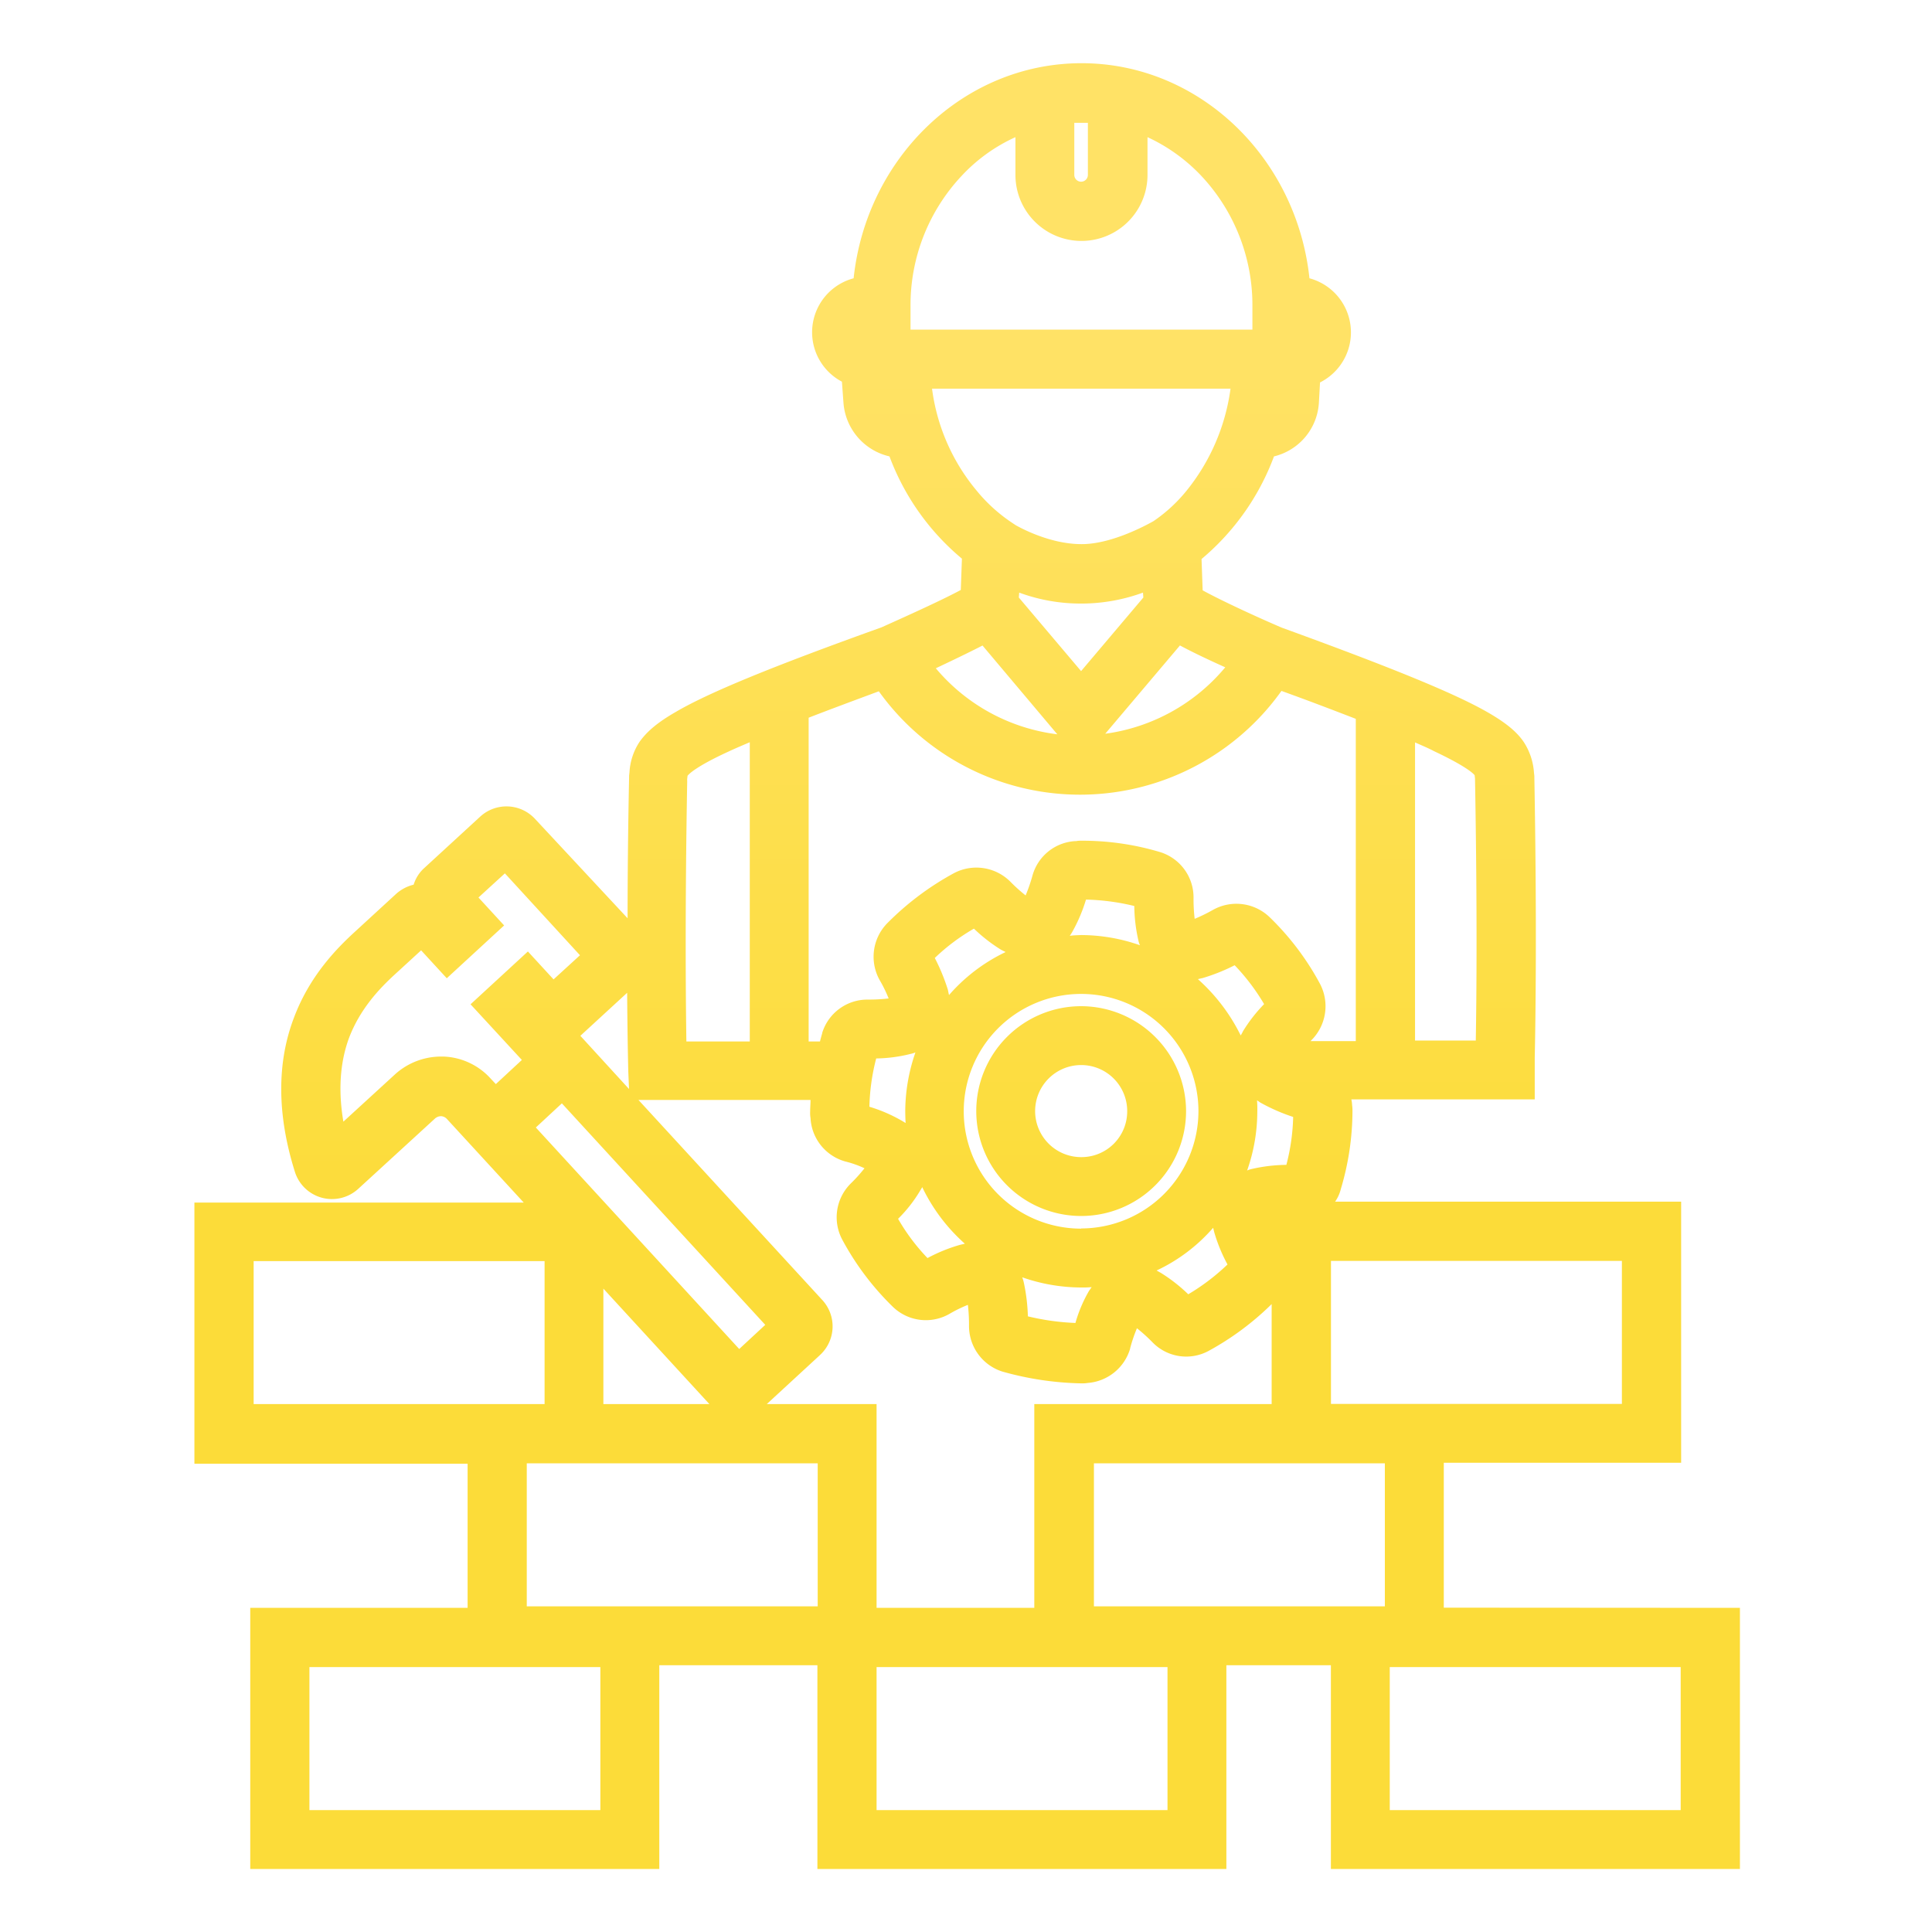 <svg id="Layer_1" data-name="Layer 1" xmlns="http://www.w3.org/2000/svg" xmlns:xlink="http://www.w3.org/1999/xlink" viewBox="0 0 512 512"><defs><style>.cls-1{fill:url(#linear-gradient);}.cls-2{fill:url(#linear-gradient-2);}</style><linearGradient id="linear-gradient" x1="256.32" y1="90.19" x2="256.32" y2="388.58" gradientUnits="userSpaceOnUse"><stop offset="0" stop-color="#ffe266"/><stop offset="0.79" stop-color="#fcdc39"/></linearGradient><linearGradient id="linear-gradient-2" x1="286.52" y1="90.19" x2="286.52" y2="388.58" xlink:href="#linear-gradient"/></defs><title>Construction  ICONS</title><path class="cls-1" d="M382.62,426.05v-38.4h62.9v-69.2h-91.7a9.88,9.88,0,0,0,1.5-3.3,72.59,72.59,0,0,0,3.1-20.7,10.36,10.36,0,0,0-.1-1.6,7.72,7.72,0,0,0-.2-1.5h48.6v-11.1c.2-9,.6-35.1-.1-74.2v-.4l-.1-.9a17,17,0,0,0-2.7-8.1c-1.9-2.8-4.9-5.2-9.6-7.9-8.7-5-25.6-11.9-54.5-22.4-6.1-2.6-15.7-7-21-9.9l-.3-8.3a65.07,65.07,0,0,0,19.2-27.2,15.58,15.58,0,0,0,11.9-14.2l.3-5.4a14.84,14.84,0,0,0-2.8-27.6c-3.4-32-29.2-57-60.4-57s-57,25-60.4,57a14.8,14.8,0,0,0-3.1,27.4l.4,5.5a15.78,15.78,0,0,0,12.2,14.3,64.73,64.73,0,0,0,19.2,27.1l-.3,8.3c-5.4,2.9-15,7.2-21,9.9-29,10.4-45.8,17.3-54.5,22.4-4.7,2.7-7.6,5.1-9.6,7.9a16.2,16.2,0,0,0-2.7,8.1l-.1.9v.4c-.3,14.3-.4,26.8-.4,37.4l-24.5-26.3a10.3,10.3,0,0,0-14.6-.6l-14.8,13.6a9.79,9.79,0,0,0-2.8,4.4,10.74,10.74,0,0,0-4.6,2.4l-11.1,10.2c-4.9,4.5-11.9,11.7-16,22.6-4.6,12-4.5,25.8.2,40.8A10.3,10.3,0,0,0,95,315l20.3-18.6a2.46,2.46,0,0,1,1.6-.6,2.26,2.26,0,0,1,1.5.7l20.4,22.2H51.52v69.2h72.4v38.2H66.32v69.2h108.4v-54h41.9v54H325v-54h27.7v54h108.4v-69.2Zm47.2-91.9v37.9h-77.1v-37.9ZM375,196.75c1.8.8,3.5,1.5,5,2.3,8.7,4.1,10.5,6,10.8,6.4,0,.2.1.7.1,1.1v.2c.6,33.8.4,57.6.2,69H375Zm-50.3-19.9a50.14,50.14,0,0,1-31.8,17.6l19.8-23.4C316.42,173.05,320.92,175.15,324.72,176.85Zm-38.2,1L270,158.35l.1-1.3a47,47,0,0,0,16.3,2.9h.5a47.72,47.72,0,0,0,16-2.9l.1,1.3Zm-1.8-145.3h3.6v13.8a1.8,1.8,0,0,1-3.6,0Zm-43.4,48.6a50,50,0,0,1,13.5-34.5,44.54,44.54,0,0,1,14.3-10.3v10a17.5,17.5,0,1,0,35,0v-10a46.11,46.11,0,0,1,14.3,10.3,50,50,0,0,1,13.5,34.5v6.2h-90.6ZM247,103h79.1a54.54,54.54,0,0,1-11.7,27.1,40.75,40.75,0,0,1-8.7,8c-2.3,1.3-11.3,6.1-19,6.1h-.1c-8.8,0-17-4.8-17.4-5l-1.2-.8a42.49,42.49,0,0,1-9.2-8.4A52.71,52.71,0,0,1,247,103Zm13.4,68.1,19.8,23.5a50.05,50.05,0,0,1-32.2-17.5C251.92,175.25,256.52,173.05,260.42,171.05Zm-46.1,19.1c5.4-2.1,11.6-4.4,18.6-7a65.57,65.57,0,0,0,106.7-.1c7.5,2.7,14,5.2,19.7,7.4v85.4h-12l.3-.3a12.73,12.73,0,0,0,2.2-14.9,71.87,71.87,0,0,0-13.4-17.7,12.71,12.71,0,0,0-14.9-1.9,43.54,43.54,0,0,1-4.9,2.4,44.41,44.41,0,0,1-.3-5.5,12.57,12.57,0,0,0-8.9-12.2,71.84,71.84,0,0,0-19.8-3h-1a6.15,6.15,0,0,0-1.4.1H285a12.5,12.5,0,0,0-11.4,9.2,44.73,44.73,0,0,1-1.8,5.2,44.16,44.16,0,0,1-4.1-3.7h0a12.73,12.73,0,0,0-14.9-2.2,75.62,75.62,0,0,0-17.8,13.4,12.71,12.71,0,0,0-1.9,14.9,36.16,36.16,0,0,1,2.4,4.9,45.57,45.57,0,0,1-5.5.3h-.1a12.54,12.54,0,0,0-12,8.8v.1c-.2.7-.4,1.4-.6,2.2h-3Zm58.1,158.7a49.07,49.07,0,0,0-1.1-9.1,9.29,9.29,0,0,0-.4-1.3,47.79,47.79,0,0,0,15.6,2.7,26.2,26.2,0,0,0,2.8-.1c-.2.3-.5.7-.7,1a36.75,36.75,0,0,0-3.6,8.5A64.36,64.36,0,0,1,272.42,348.85Zm14.1-23.3a31.1,31.1,0,1,1,31.1-31.1A31.13,31.13,0,0,1,286.52,325.55Zm-46.5-28c-.4-.2-.8-.5-1.2-.7a40.09,40.09,0,0,0-8.4-3.6,55.65,55.65,0,0,1,1.8-12.8,39.37,39.37,0,0,0,9.1-1.2,6.47,6.47,0,0,0,1.3-.4,47.93,47.93,0,0,0-2.7,15.7C239.92,295.55,239.92,296.55,240,297.55Zm3.7,18.2c.2-.4.5-.8.7-1.2a47.49,47.49,0,0,0,11.3,15l-1.3.3a43.21,43.21,0,0,0-8.6,3.5A53.34,53.34,0,0,1,238,323,36.91,36.91,0,0,0,243.72,315.75Zm4-61.9a53.34,53.34,0,0,1,10.4-7.8,42.78,42.78,0,0,0,7.2,5.6l1.2.6a46.35,46.35,0,0,0-15,11.4c-.1-.4-.2-.9-.3-1.4A52.45,52.45,0,0,0,247.72,253.85Zm35.8-5.9a10.54,10.54,0,0,0,.7-1.1,42.58,42.58,0,0,0,3.6-8.5,59.82,59.82,0,0,1,12.8,1.7,42.73,42.73,0,0,0,1.1,9.2,5.64,5.64,0,0,0,.4,1.2,47.33,47.33,0,0,0-15.6-2.7C285.52,247.85,284.52,247.85,283.52,248Zm38,77.4.3,1.2a43.25,43.25,0,0,0,3.5,8.5,57,57,0,0,1-10.4,7.9,42.94,42.94,0,0,0-7.3-5.7c-.4-.2-.7-.4-1.1-.6A45.36,45.36,0,0,0,321.52,325.35Zm-4.1-65.9c.4-.1.8-.2,1.3-.3a50.06,50.06,0,0,0,8.5-3.4,55.83,55.83,0,0,1,7.8,10.3,40.65,40.65,0,0,0-5.6,7.2,10.91,10.91,0,0,1-.6,1.1A48.93,48.93,0,0,0,317.42,259.45Zm15.7,32.1c.4.2.7.5,1.1.7a49.06,49.06,0,0,0,8.5,3.7,54.81,54.81,0,0,1-1.8,12.7,42.73,42.73,0,0,0-9.2,1.1,5.64,5.64,0,0,0-1.2.4,47.19,47.19,0,0,0,2.7-15.5A29.12,29.12,0,0,0,333.12,291.55Zm-151-84.7v-.2c0-.4.1-.9.1-1.1.3-.4,2.1-2.4,10.8-6.4,1.7-.8,3.6-1.6,5.7-2.5V276h-16.8C181.72,264.45,181.52,240.55,182.12,206.85Zm32.7,84.6c0,1-.1,2-.1,3.1a7.63,7.63,0,0,0,.1,1.7,12.62,12.62,0,0,0,9.2,11.5,27.44,27.44,0,0,1,5.1,1.8,40.45,40.45,0,0,1-3.6,4,12.6,12.6,0,0,0-2.3,14.9,73,73,0,0,0,13.4,17.8,12.56,12.56,0,0,0,15,1.9,36.16,36.16,0,0,1,4.9-2.4,45.57,45.57,0,0,1,.3,5.5v.1a12.66,12.66,0,0,0,8.9,12.1,82.44,82.44,0,0,0,20.6,3.1h.4a7.57,7.57,0,0,0,1.5-.1,12.72,12.72,0,0,0,11.3-9.1v-.1a40.78,40.78,0,0,1,1.8-5.3,44.16,44.16,0,0,1,4.1,3.7,12.45,12.45,0,0,0,14.9,2.3,74.69,74.69,0,0,0,16.7-12.4v26.5h-62.9v54h-41.8v-54h-29.1l14-12.9.1-.1a10.3,10.3,0,0,0,.6-14.6l-48.7-53Zm-72.8,7.3,6.9-6.4,53.9,58.7-6.9,6.4Zm46,73.3h-28.1v-30.6l28.1,30.6Zm-21.8-109c.1,13.4.3,20.6.3,20.8l.2,4.7-12.9-14.1Zm-27.9,17.8-6.9,6.4-1.4-1.5a17.72,17.72,0,0,0-12.4-5.8h-.8a18.18,18.18,0,0,0-12.1,4.7L91,297.25c-1.4-8.2-.9-15.7,1.5-22.2,2.9-7.6,7.9-12.9,11.9-16.6l7.2-6.6,6.8,7.4,15.2-14-6.8-7.4,7-6.4,19.9,21.7-7,6.4-6.8-7.4-15.2,14Zm-14.4,91.2H67.22v-37.9h77.1v37.9Zm35.2,107.6H82v-37.9h77.1v37.9Zm57.6-54h-77.1v-37.9h77.1v37.9Zm92.7,54h-77.1v-37.9h77.1Zm57.6-54h-77.1v-37.9H367Zm78.4,54h-77.1v-37.9h77.1Z"/><path class="cls-2" d="M286.52,266.65a27.8,27.8,0,1,0,27.8,27.8A27.87,27.87,0,0,0,286.52,266.65Zm0,40a12.2,12.2,0,1,1,12.2-12.2A12.12,12.12,0,0,1,286.52,306.65Z"/></svg>